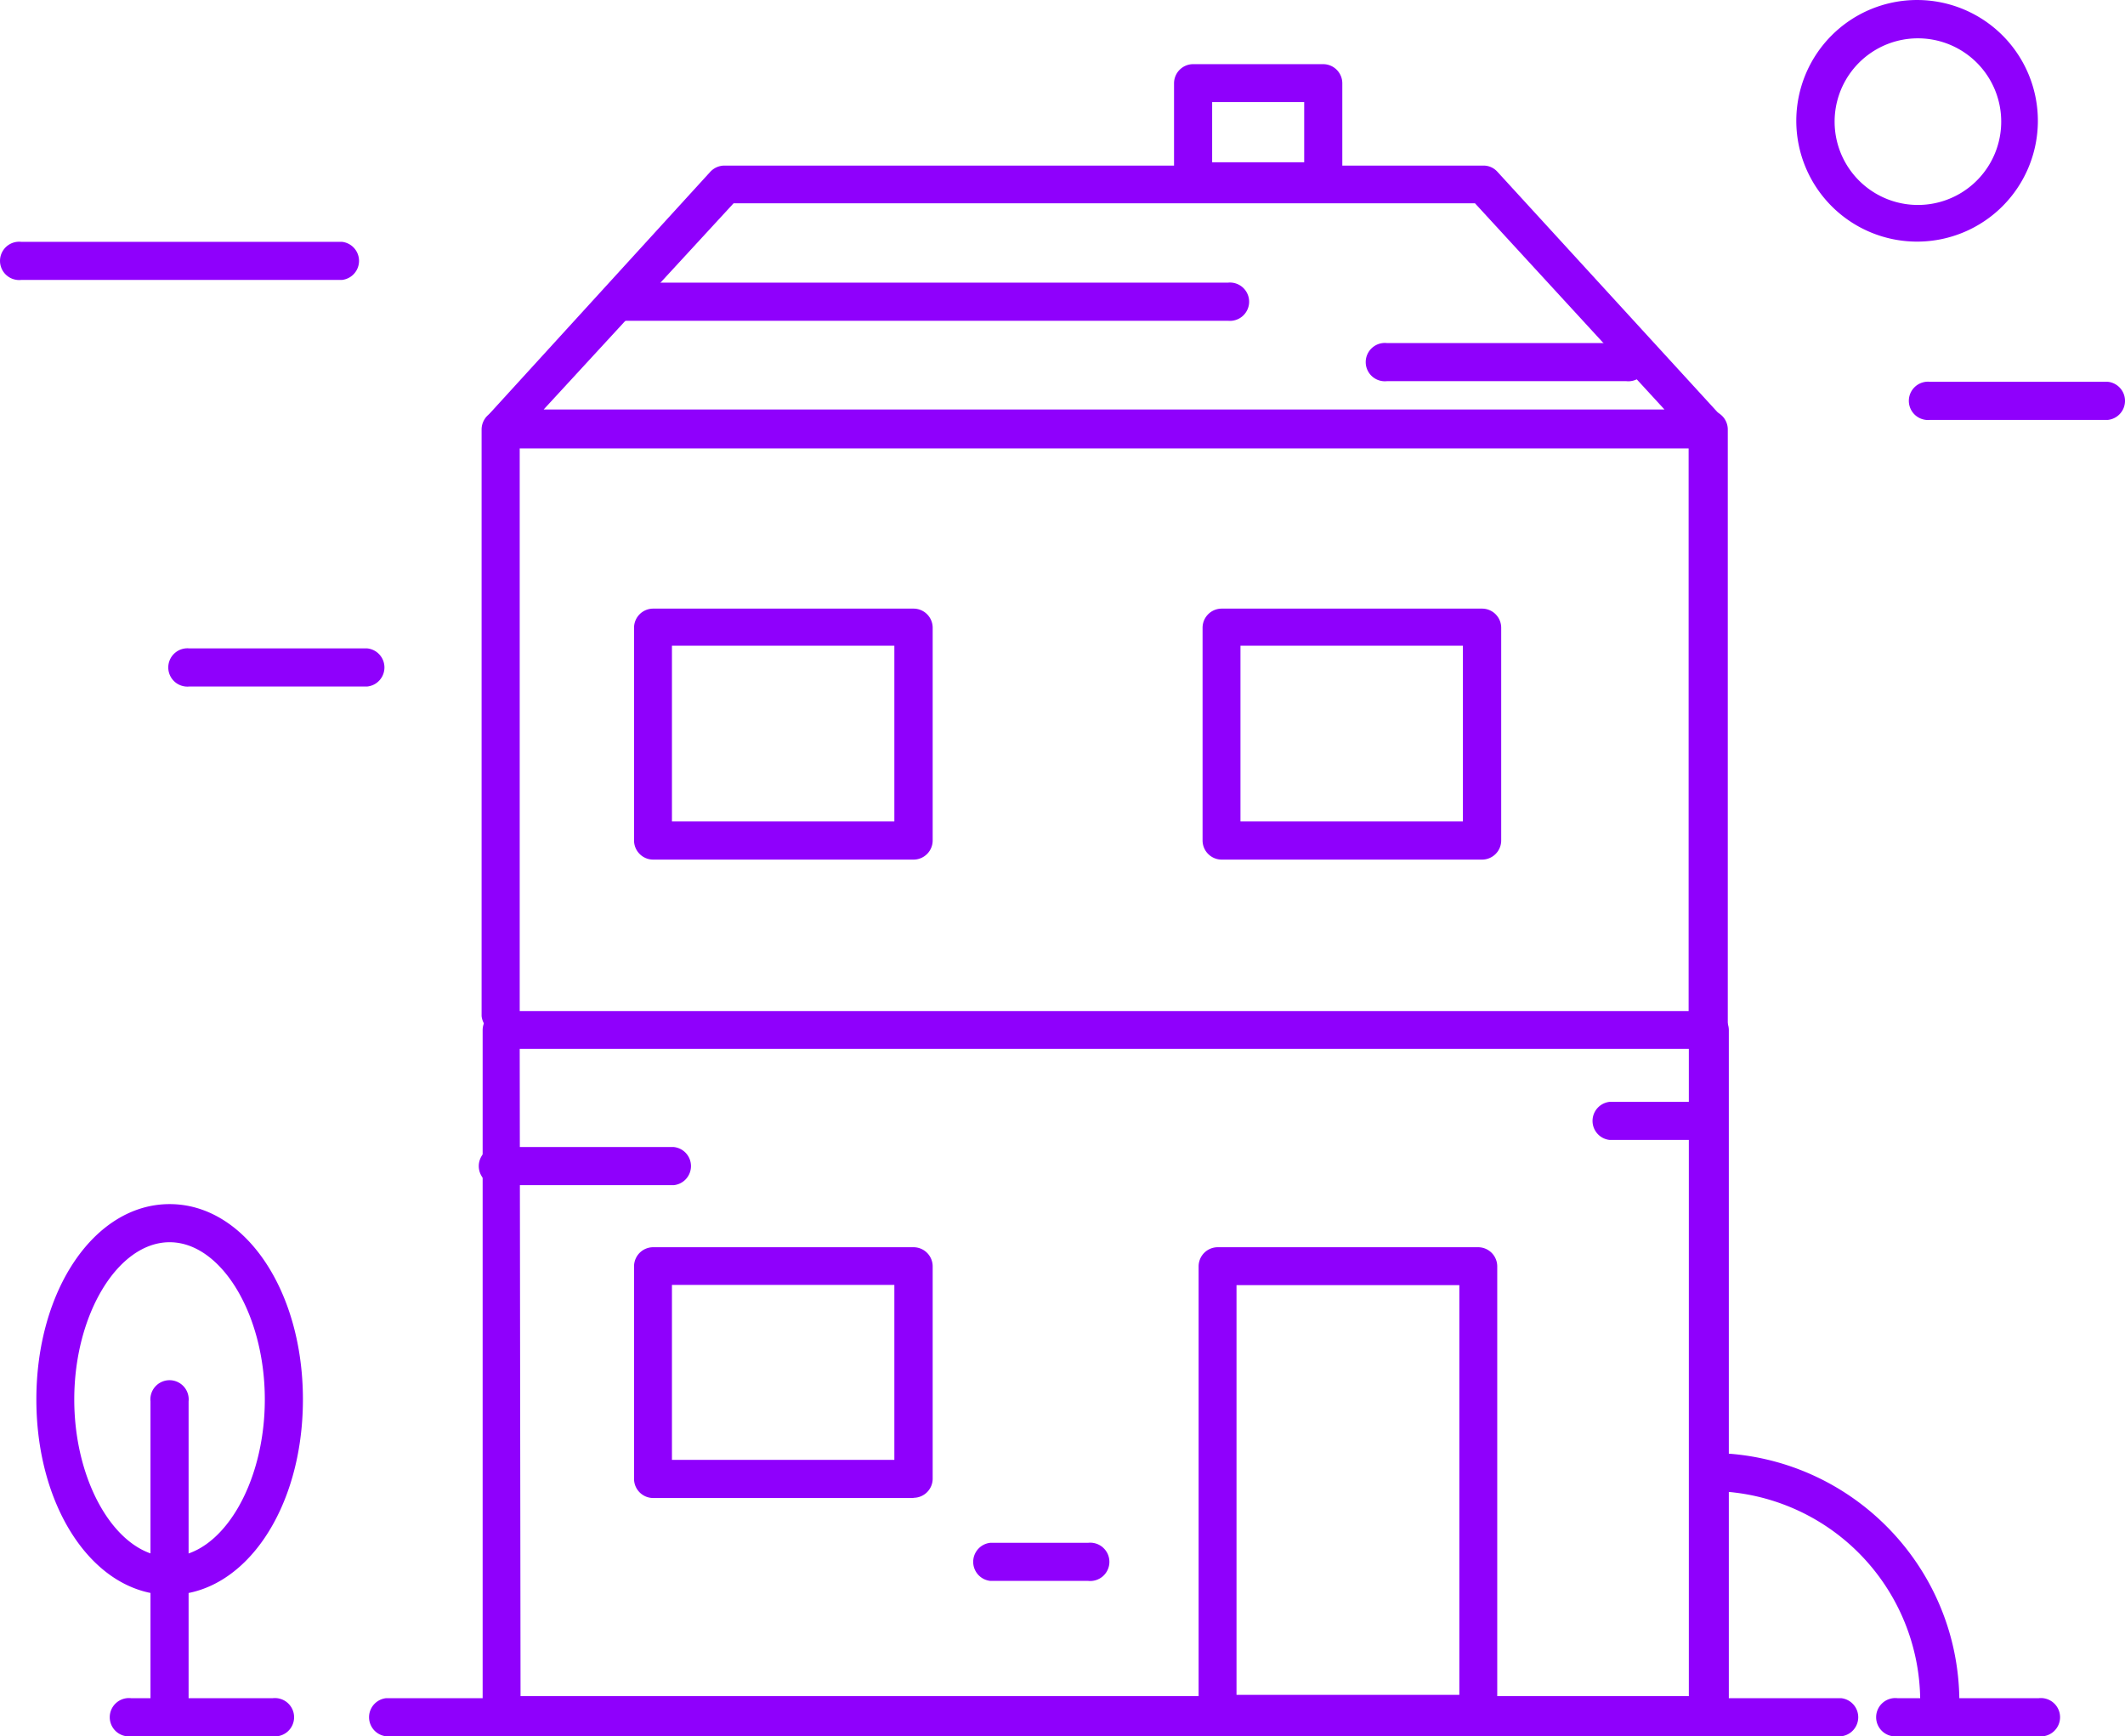 <svg xmlns="http://www.w3.org/2000/svg" xmlns:xlink="http://www.w3.org/1999/xlink" width="102.04" height="83.365" xmlns:v="https://vecta.io/nano"><g fill="#8f00fc"><path d="M81.996 83.26h-57.9a.92.92 0 0 1-.92-.91v-32.9a.92.92 0 0 1 .92-.91h58a.92.92 0 0 1 .92.91v32.9a.92.92 0 0 1-1.02.91zm-57-1.83h56.1V50.36h-56.14z"/><path d="M81.996 50a.92.92 0 0 1-.91-.92V21.53h-56.13v27.25a.92.92 0 0 1-1.83 0V20.62a.92.92 0 0 1 .92-.92h58a.92.92 0 0 1 .92.92v28.5a.92.92 0 0 1-.97.89zm-38.13 21.92h-12.5a.92.92 0 0 1-.92-.91V60.8a.92.92 0 0 1 .92-.92h12.5a.92.92 0 0 1 .92.92V71a.92.92 0 0 1-.92.91zm-11.6-1.83h10.68v-8.4h-10.68z"/><use xlink:href="#B"/><use xlink:href="#B" x="27.3"/><path d="M70.976 83.2h-12.5a.92.92 0 0 1-.92-.92V60.8a.92.92 0 0 1 .92-.92h12.5a.92.92 0 0 1 .92.92v21.5a.92.92 0 0 1-.92.92zm-11.6-1.83h10.7V61.7h-10.7zM32.356 56.9h-8.35a.92.92 0 1 1 0-1.83h8.35a.92.92 0 0 1 0 1.83zm19.9 19h-4.7a.92.92 0 0 1 0-1.83h4.7a.92.92 0 1 1 0 1.83zm29.5-21.17h-4.46a.92.92 0 0 1 0-1.83h4.46a.92.92 0 1 1 0 1.83z"/><path d="M88.406 83.36h-69.86a.92.92 0 0 1 0-1.83h69.86a.92.92 0 0 1 0 1.83zm-75.3 0h-6.82a.92.92 0 1 1 0-1.83h6.82a.92.92 0 1 1 0 1.83zm84.8 0h-6.8a.92.92 0 1 1 0-1.83h6.8a.92.92 0 1 1 0 1.83zm-15.9-61.86h-57.9a.91.91 0 0 1-.84-.55.92.92 0 0 1 .16-1l10.68-11.7a.93.93 0 0 1 .68-.3h36.45a.89.89 0 0 1 .67.3L82.666 20a.92.92 0 0 1-.67 1.54zm-55.9-1.84h53.82l-9.1-9.9h-35.6z"/><path d="M58.966 15.4h-29a.92.92 0 0 1 0-1.83h29a.92.92 0 1 1 0 1.83zm19.13 2.9h-11.5a.92.92 0 1 1 0-1.83h11.5a.92.92 0 1 1 0 1.83zm-14.55-8.68h-6.26a.92.92 0 0 1-.91-.92V4a.92.92 0 0 1 .91-.92h6.26a.92.92 0 0 1 .91.92v4.7a.92.92 0 0 1-.91.92zm-5.34-1.83h4.42V4.9h-4.42zm-50.06 75.5a.92.92 0 0 1-.92-.91v-15.1a.92.92 0 1 1 1.83 0v15.1a.91.91 0 0 1-.91.91z"/><path d="M8.146 76.57c-3.6 0-6.4-4.12-6.4-9.38s2.8-9.38 6.4-9.38 6.4 4.12 6.4 9.38-2.8 9.38-6.4 9.38zm0-16.93c-2.48 0-4.58 3.46-4.58 7.55s2.1 7.55 4.58 7.55 4.57-3.45 4.57-7.55-2.1-7.55-4.57-7.55zM93.096 83h0a.92.92 0 0 1-.89-1v-.35a10.11 10.11 0 0 0-9.85-10.06.92.92 0 0 1-.9-.93.9.9 0 0 1 .93-.9c6.48.156 11.663 5.43 11.7 11.9v.42a.91.91 0 0 1-1 .91zm-1-71.4a5.8 5.8 0 0 1-4.152-9.89 5.8 5.8 0 0 1 9.912 4.1 5.8 5.8 0 0 1-5.76 5.79zm0-9.76a4 4 0 1 0 0 8 4 4 0 1 0 0-8zm-75.68 11.6h-15.4a.92.92 0 0 1-.876-1.402.92.92 0 0 1 .876-.428h15.4a.92.92 0 0 1 0 1.83zm1.22 19.52h-8.54a.92.92 0 1 1 0-1.83h8.54a.92.92 0 0 1 0 1.83zm83.58-12.8h-8.54a.92.92 0 1 1 0-1.83h8.54a.92.92 0 0 1 0 1.83z"/></g><defs ><path id="B" d="M43.866 41.27h-12.5a.92.92 0 0 1-.92-.92V30.13a.92.92 0 0 1 .92-.91h12.5a.92.92 0 0 1 .92.91v10.22a.92.92 0 0 1-.92.92zm-11.6-1.83h10.68V31h-10.68z"/></defs></svg>